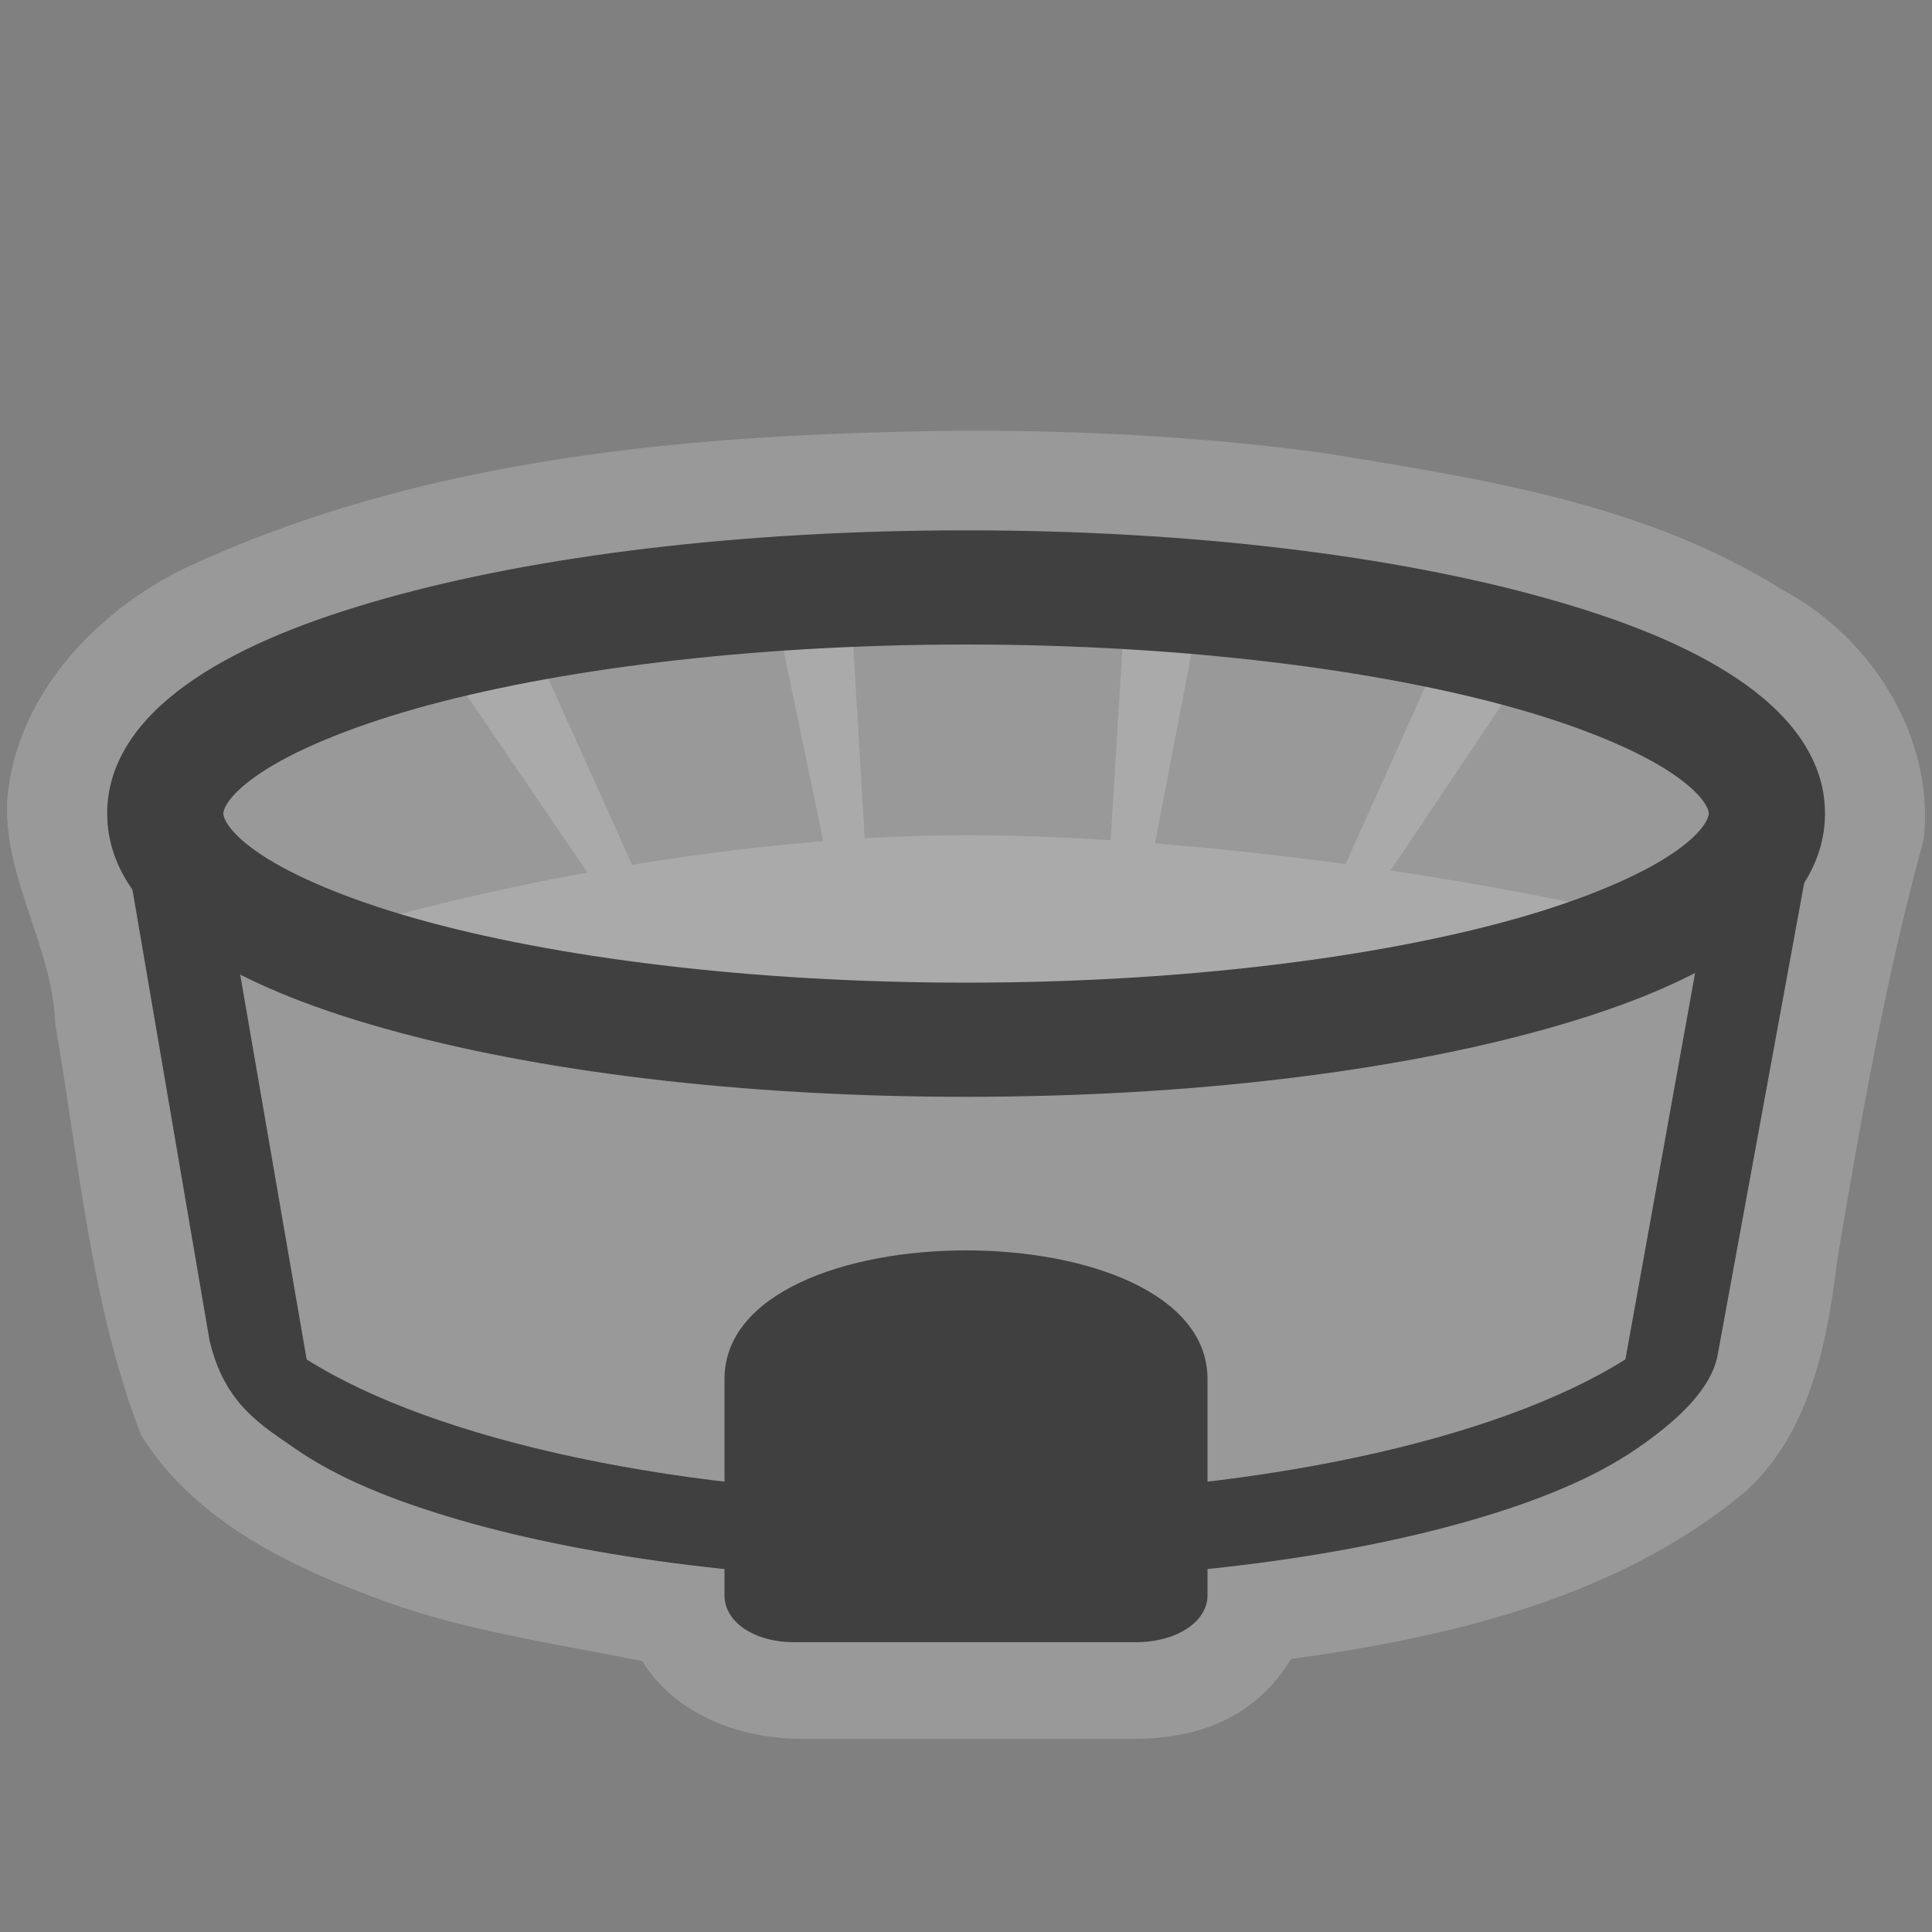 <?xml version="1.0" encoding="UTF-8" standalone="no"?>
<svg xmlns:rdf="http://www.w3.org/1999/02/22-rdf-syntax-ns#" xmlns="http://www.w3.org/2000/svg" height="580" width="580" version="1.0" xmlns:cc="http://creativecommons.org/ns#" xmlns:dc="http://purl.org/dc/elements/1.1/">
 <rect width="100%" height="100%" fill="#808080" stroke="none"/>
 <title>stadium</title>
 <path opacity=".2" d="m287.88 129.31c-79.056 0.903-160.58 7.558-233.11 41.611-26.708 13.279-50.127 38.443-52.61 69.274-1.189 23.486 13.726 44.146 14.429 67.313 7.207 41.311 10.552 83.957 25.761 123.35 17.307 27.606 48.763 41.383 78.35 51.679 23.429 7.753 48.058 11.278 72.082 16.141 10.22 16.36 29.63 23.33 48.06 23.33h99.394c19.867 0 36.762-6.566 47.34-23.969 48.06-6.608 98.087-18.417 136.26-50.125 19.473-17.57 24.76-44.838 27.727-69.711 7.158-42.392 14.525-84.801 25.963-126.21 3.337-30.726-15.724-60.759-42.449-74.934-41.474-26.07-91.013-33.449-138.47-41.189-36.022-4.795-72.393-6.727-108.72-6.551z" fill="#fff"/>
 <g fill="#aaa">
  <path d="m290 250.73c-57.192 0-126.38 10.897-185.57 28.001 55.07 15.55 127.57 24.79 185.57 24.79s145-10.011 202.08-28.052c-64.17-15.18-144.89-24.74-202.08-24.74z"/>
  <g fill-rule="evenodd">
   <path d="m234.3 190.69 13.946 67.127 11.66-0.677-3.992-67.32z"/>
   <path d="m337.21 190.22-4.034 66.318 12.796 0.537 12.851-66.798z"/>
   <path d="m430.08 201.29-26.643 59.245 13.028 2.276 37.664-56.13z"/>
   <path d="m137.7 205.19 41.269 60.601 12.652-2.027-28.829-64.082z"/>
  </g>
 </g>
 <g fill="#404040">
  <path d="m36.186 246.17 26.678 156c4.397 19.317 15.655 25.683 25.736 32.701 12.672 8.815 29.253 15.584 49.178 21.379 39.85 11.589 93.242 18.445 152.22 18.445 58.981 0 112.32-6.856 152.17-18.445 19.925-5.795 36.509-12.633 49.229-21.379 12.717-8.744 22.59-18.208 24.33-28.482 9.776-53.352 19.556-106.7 29.334-160.05l-27.03-4.97-30.07 166.72c-38.63 24.38-112.79 40.88-197.95 40.88-85.149 0-159.31-16.481-197.95-40.855l-28.763-166.59z"/>
  <path d="m362.5 414v65c0 7.733-9.112 14-21.5 14h-102.5c-12.388 0-21-6.267-21-14v-65c0-51.5 145-51.5 145 0z"/>
  <path d="m290 159.21c-67.738 0-129.02 7.645-174.79 20.568-22.883 6.461-41.873 14.083-56.482 23.835-14.608 9.752-26.551 23.171-26.551 40.6 0 17.43 11.942 30.848 26.551 40.6 14.608 9.752 33.598 17.427 56.482 23.889 45.767 12.923 107.05 20.568 174.79 20.568 67.738 0 129.02-7.645 174.79-20.568 22.883-6.461 41.928-14.137 56.536-23.889 14.608-9.752 26.551-23.171 26.551-40.6 0-17.43-11.942-30.848-26.551-40.6-14.608-9.752-33.653-17.374-56.536-23.835-45.77-12.92-107.05-20.57-174.79-20.57zm0 34.28c65.028 0 123.95 7.585 165.19 19.229 20.619 5.822 36.784 12.793 46.505 19.282 9.721 6.489 11.285 10.898 11.285 12.212 0 1.314-1.565 5.777-11.285 12.266-9.721 6.489-25.885 13.46-46.505 19.282-41.25 11.65-100.17 19.24-165.2 19.24-65.028 0-123.9-7.585-165.14-19.229-20.619-5.822-36.838-12.793-46.559-19.282-9.721-6.489-11.231-10.952-11.231-12.266 0-1.314 1.51-5.723 11.231-12.212 9.721-6.489 25.94-13.46 46.559-19.282 41.24-11.65 100.11-19.24 165.14-19.24z"/>
 </g>
</svg>

